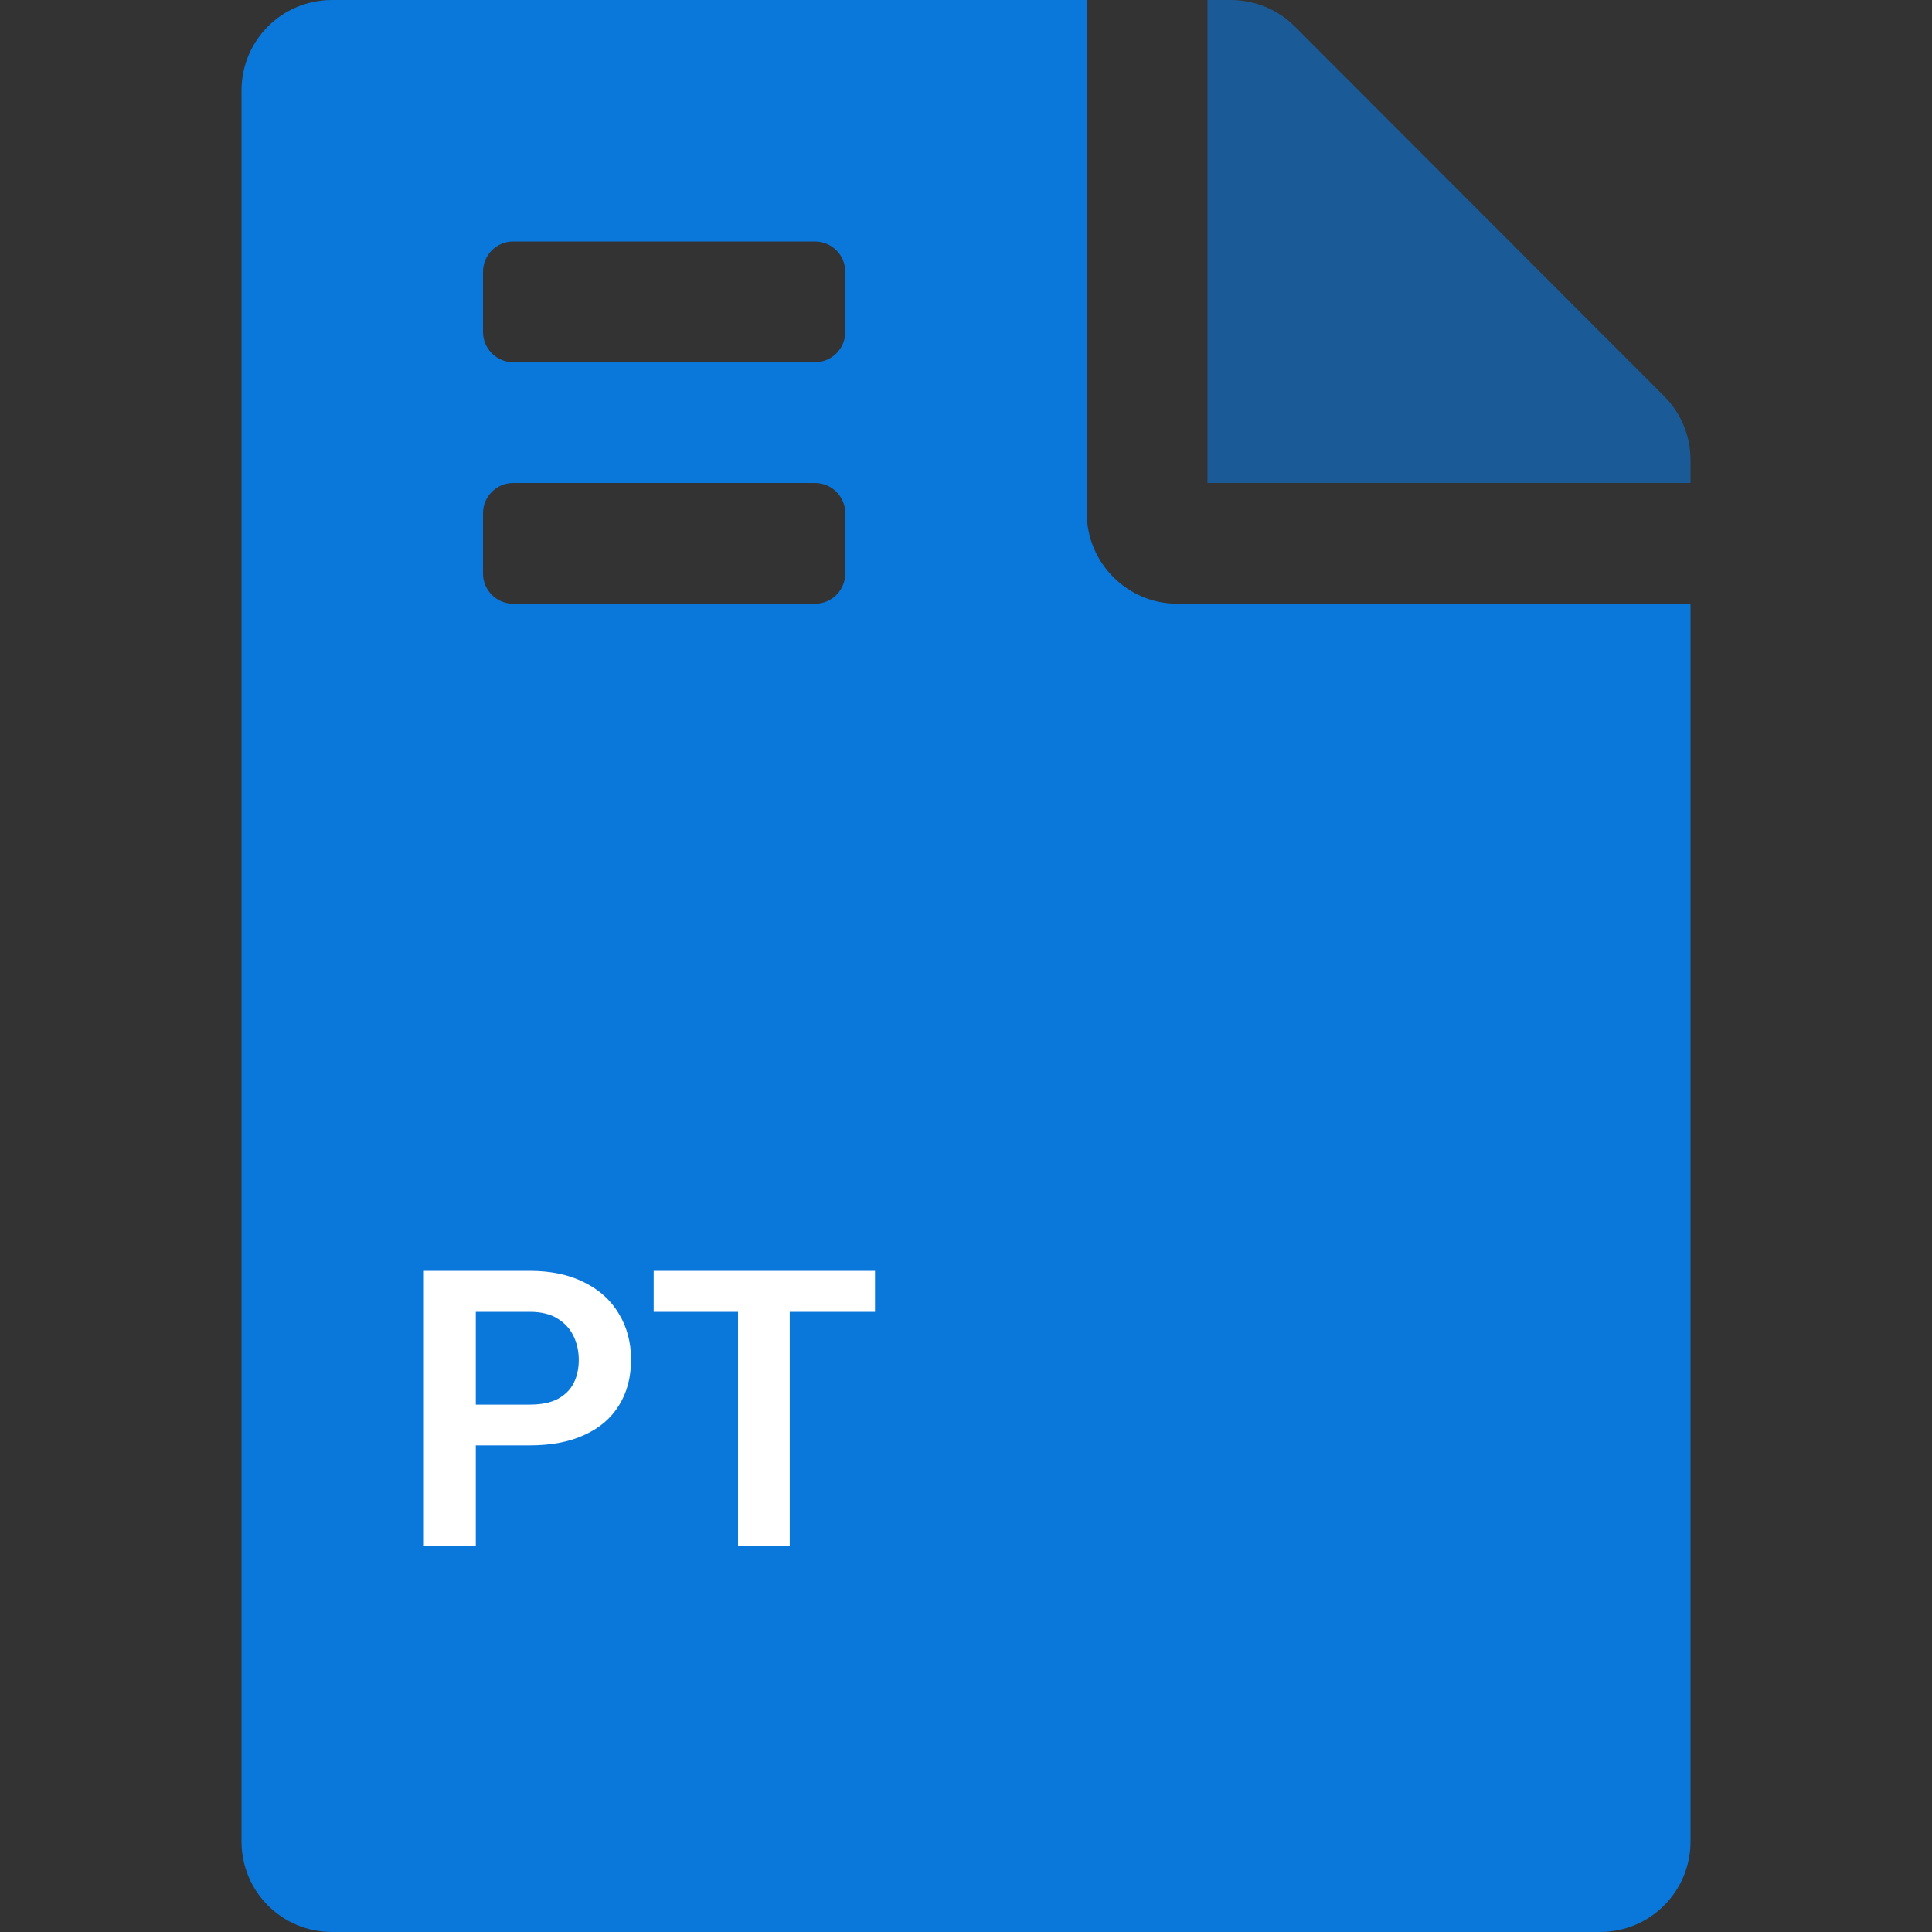 <svg width="30" height="30" viewBox="0 0 30 30" fill="none" xmlns="http://www.w3.org/2000/svg">
<rect x="0" y="0" width="30" height="30" fill="#333333" stroke="none"/>
<path d="M16.875 7.969V0H5.156C4.377 0 3.75 0.627 3.75 1.406V28.594C3.75 29.373 4.377 30 5.156 30H24.844C25.623 30 26.25 29.373 26.25 28.594V9.375H18.281C17.508 9.375 16.875 8.742 16.875 7.969ZM7.5 4.219C7.5 3.96 7.71 3.75 7.969 3.75H12.656C12.915 3.75 13.125 3.96 13.125 4.219V5.156C13.125 5.415 12.915 5.625 12.656 5.625H7.969C7.71 5.625 7.5 5.415 7.5 5.156V4.219ZM7.5 7.969C7.5 7.71 7.71 7.5 7.969 7.5H12.656C12.915 7.5 13.125 7.71 13.125 7.969V8.906C13.125 9.165 12.915 9.375 12.656 9.375H7.969C7.71 9.375 7.5 9.165 7.5 8.906V7.969Z" fill="#0A77DB"/>
<path opacity="0.6" d="M20.104 0.41L25.84 6.152C26.104 6.416 26.25 6.773 26.25 7.143V7.5H18.75V0H19.107C19.482 0 19.84 0.146 20.104 0.41Z" fill="#0A77DB"/>
<path d="M8.223 22.444H7.124V21.811H8.223C8.402 21.811 8.548 21.782 8.659 21.724C8.772 21.663 8.855 21.581 8.908 21.477C8.961 21.372 8.987 21.252 8.987 21.117C8.987 20.986 8.961 20.864 8.908 20.751C8.855 20.638 8.772 20.546 8.659 20.476C8.548 20.405 8.402 20.37 8.223 20.37H7.388V24H6.582V19.734H8.223C8.555 19.734 8.838 19.794 9.072 19.913C9.309 20.03 9.488 20.193 9.611 20.402C9.736 20.609 9.799 20.846 9.799 21.111C9.799 21.387 9.736 21.624 9.611 21.823C9.488 22.023 9.309 22.176 9.072 22.283C8.838 22.391 8.555 22.444 8.223 22.444ZM12.263 19.734V24H11.46V19.734H12.263ZM13.587 19.734V20.37H10.15V19.734H13.587Z" fill="white"/>
</svg>
